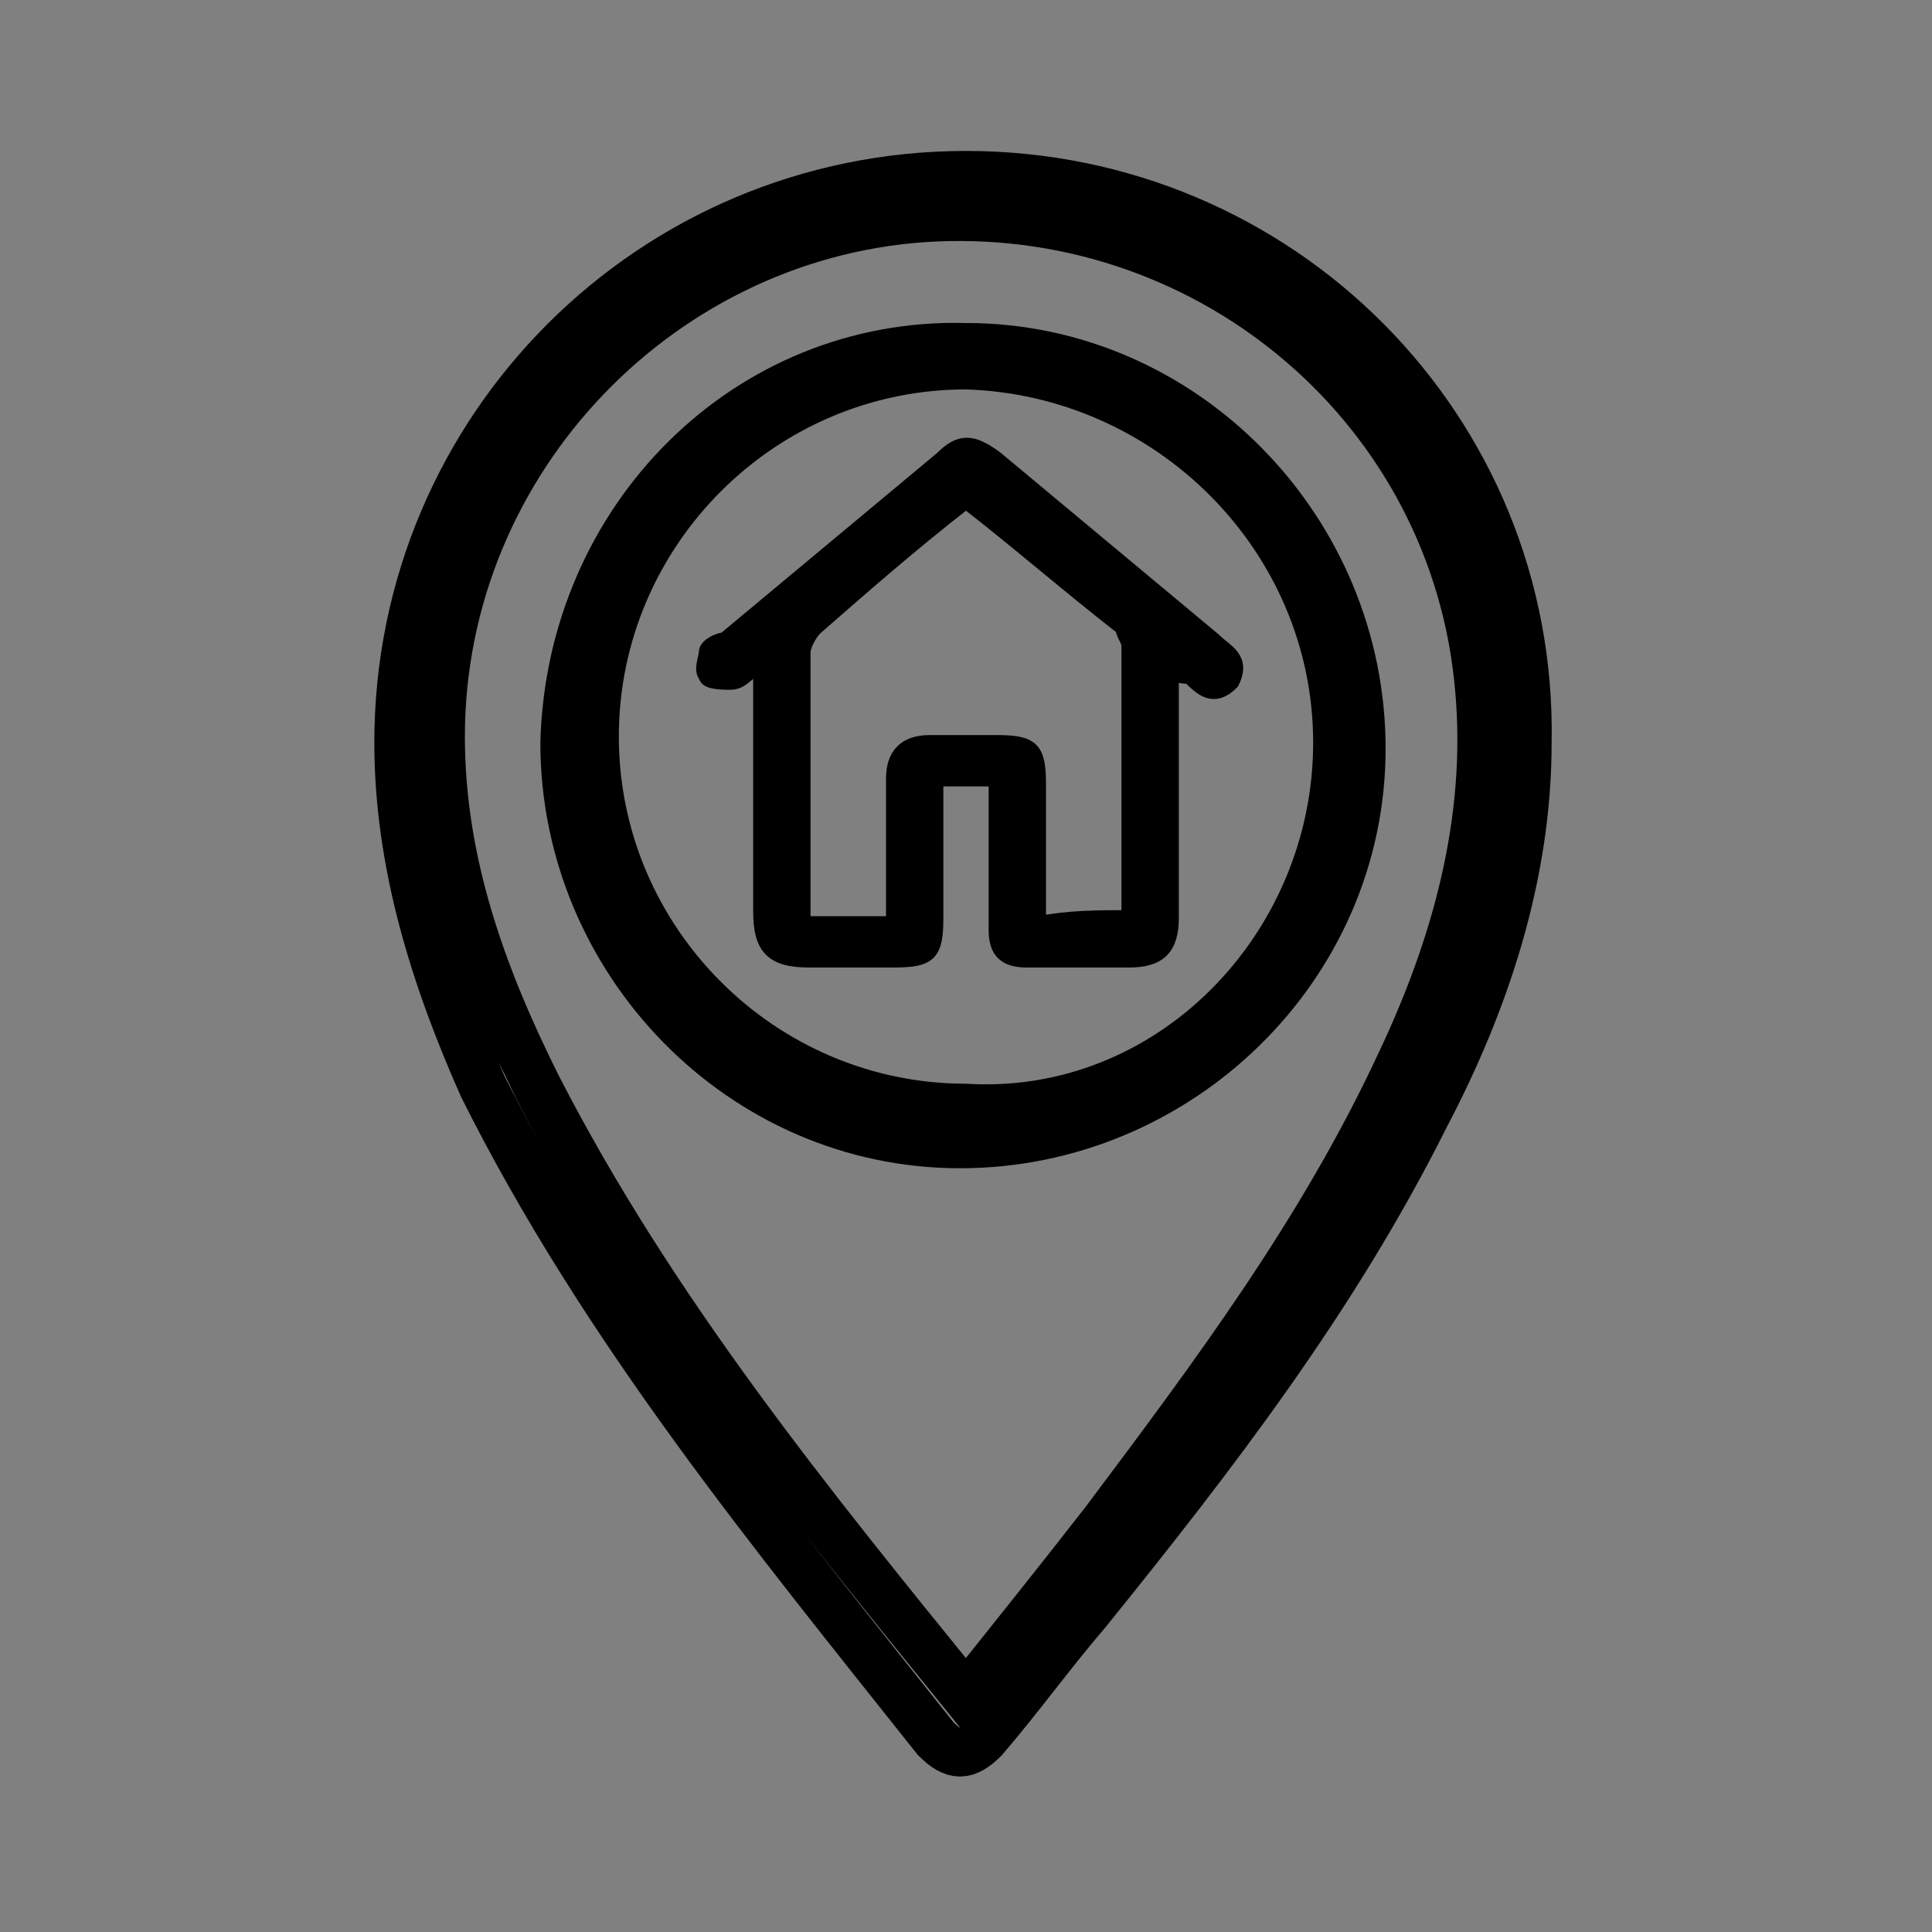 <?xml version="1.0" encoding="utf-8"?>
<!-- Generator: Adobe Illustrator 24.2.1, SVG Export Plug-In . SVG Version: 6.00 Build 0)  -->
<svg version="1.1" id="Layer_1" xmlns="http://www.w3.org/2000/svg" xmlns:xlink="http://www.w3.org/1999/xlink" x="0px" y="0px"
	 viewBox="0 0 32 32" style="enable-background:new 0 0 32 32;" xml:space="preserve">
<rect x="0" y="0" width="32" height="32" fill="#808080" stroke="none"/>
<style type="text/css">
	.st0{display:none;}
	.st1{display:inline;}
	.st2{fill:url(#SVGID_1_);stroke:#000000;stroke-width:0.8;stroke-miterlimit:10;}
	.st3{stroke:#000000;stroke-width:0.5;stroke-miterlimit:10;}
	.st4{stroke:#000000;stroke-width:0.25;stroke-miterlimit:10;}
</style>
<g id="user_people_person_users_man" class="st0">
	<path class="st1" d="M23.7,16.2c-0.4-0.4-1-0.4-1.4,0s-0.4,1,0,1.4c1.7,1.7,2.7,4,2.7,6.4c0,1.2-3.5,3-9,3s-9-1.8-9-3
		c0-2.4,0.9-4.7,2.6-6.4c0.4-0.4,0.4-1,0-1.4s-1-0.4-1.4,0C6.1,18.3,5,21.1,5,24c0,3.3,5.7,5,11,5s11-1.8,11-5
		C27,21.1,25.8,18.2,23.7,16.2z"/>
	<path class="st1" d="M16,17c3.9,0,7-3.1,7-7s-3.1-7-7-7s-7,3.1-7,7S12.1,17,16,17z M16,5c2.8,0,5,2.2,5,5s-2.2,5-5,5s-5-2.2-5-5
		S13.2,5,16,5z"/>
</g>
<g>
	<linearGradient id="SVGID_1_" gradientUnits="userSpaceOnUse" x1="6.6" y1="15.963" x2="25.302" y2="15.963">
		<stop  offset="0" style="stop-color:#FFFFFF"/>
		<stop  offset="1" style="stop-color:#000000"/>
	</linearGradient>
	<path class="st2" d="M6.6,12.3c0-5.2,4.2-9.4,9.4-9.4s9.4,4.2,9.3,9.4c0,2.2-0.7,4.3-1.7,6.2c-1.5,3-3.5,5.6-5.6,8.2
		c-0.6,0.7-1.1,1.4-1.7,2.1c-0.3,0.3-0.5,0.3-0.8,0C12.8,25.4,10,22,8,18C7.2,16.2,6.6,14.3,6.6,12.3z M16,28.1c0.8-1,1.6-2,2.3-2.9
		c1.8-2.4,3.6-4.8,4.9-7.6c0.9-1.9,1.5-4,1.3-6.2c-0.4-4.6-4.4-8-9-7.8c-4.5,0.2-8.2,4-8.2,8.6c0,2.1,0.7,4,1.6,5.8
		C10.8,21.7,13.4,24.9,16,28.1z"/>
	<path class="st3" d="M16,5.6c3.7,0,6.7,3.1,6.7,6.8s-3.1,6.7-6.8,6.7S9.2,16,9.2,12.3C9.3,8.5,12.3,5.5,16,5.6z M22,12.3
		c0-3.3-2.7-6-6-6.1c-3.3,0-6,2.7-6,6s2.7,6,6,6C19.3,18.4,22,15.6,22,12.3z"/>
	<path class="st4" d="M19.4,11.1c0,0.9,0,1.7,0,2.5c0,0.5,0,1.1,0,1.6s-0.2,0.7-0.7,0.7c-0.6,0-1.1,0-1.7,0c-0.4,0-0.5-0.2-0.5-0.5
		c0-0.8,0-1.6,0-2.5c-0.4,0-0.7,0-1,0c0,0.8,0,1.5,0,2.3c0,0.6-0.1,0.7-0.7,0.7c-0.5,0-1,0-1.4,0c-0.6,0-0.8-0.2-0.8-0.8
		c0-1.3,0-2.6,0-4.1c-0.2,0.1-0.3,0.3-0.5,0.3c-0.1,0-0.4,0-0.4-0.1c-0.1-0.1,0-0.3,0-0.4c0-0.1,0.2-0.2,0.3-0.2c1.2-1,2.4-2,3.6-3
		c0.3-0.3,0.5-0.3,0.9,0c1.2,1,2.4,2,3.6,3c0.2,0.2,0.5,0.3,0.3,0.7c-0.3,0.3-0.5,0.1-0.7-0.1C19.6,11.2,19.5,11.2,19.4,11.1z
		 M18.7,15.2c0-1.5,0-3,0-4.5c0-0.1-0.1-0.2-0.1-0.3C17.7,9.7,16.9,9,16,8.3c-0.9,0.7-1.7,1.4-2.5,2.1c-0.1,0.1-0.2,0.3-0.2,0.4
		c0,0.8,0,1.5,0,2.3c0,0.7,0,1.4,0,2.2c0.5,0,1,0,1.5,0c0-0.4,0-0.8,0-1.2s0-0.8,0-1.2s0.2-0.6,0.6-0.6c0.4,0,0.7,0,1.1,0
		c0.6,0,0.7,0.1,0.7,0.7c0,0.7,0,1.5,0,2.3C17.7,15.2,18.2,15.2,18.7,15.2z"/>
</g>
</svg>

